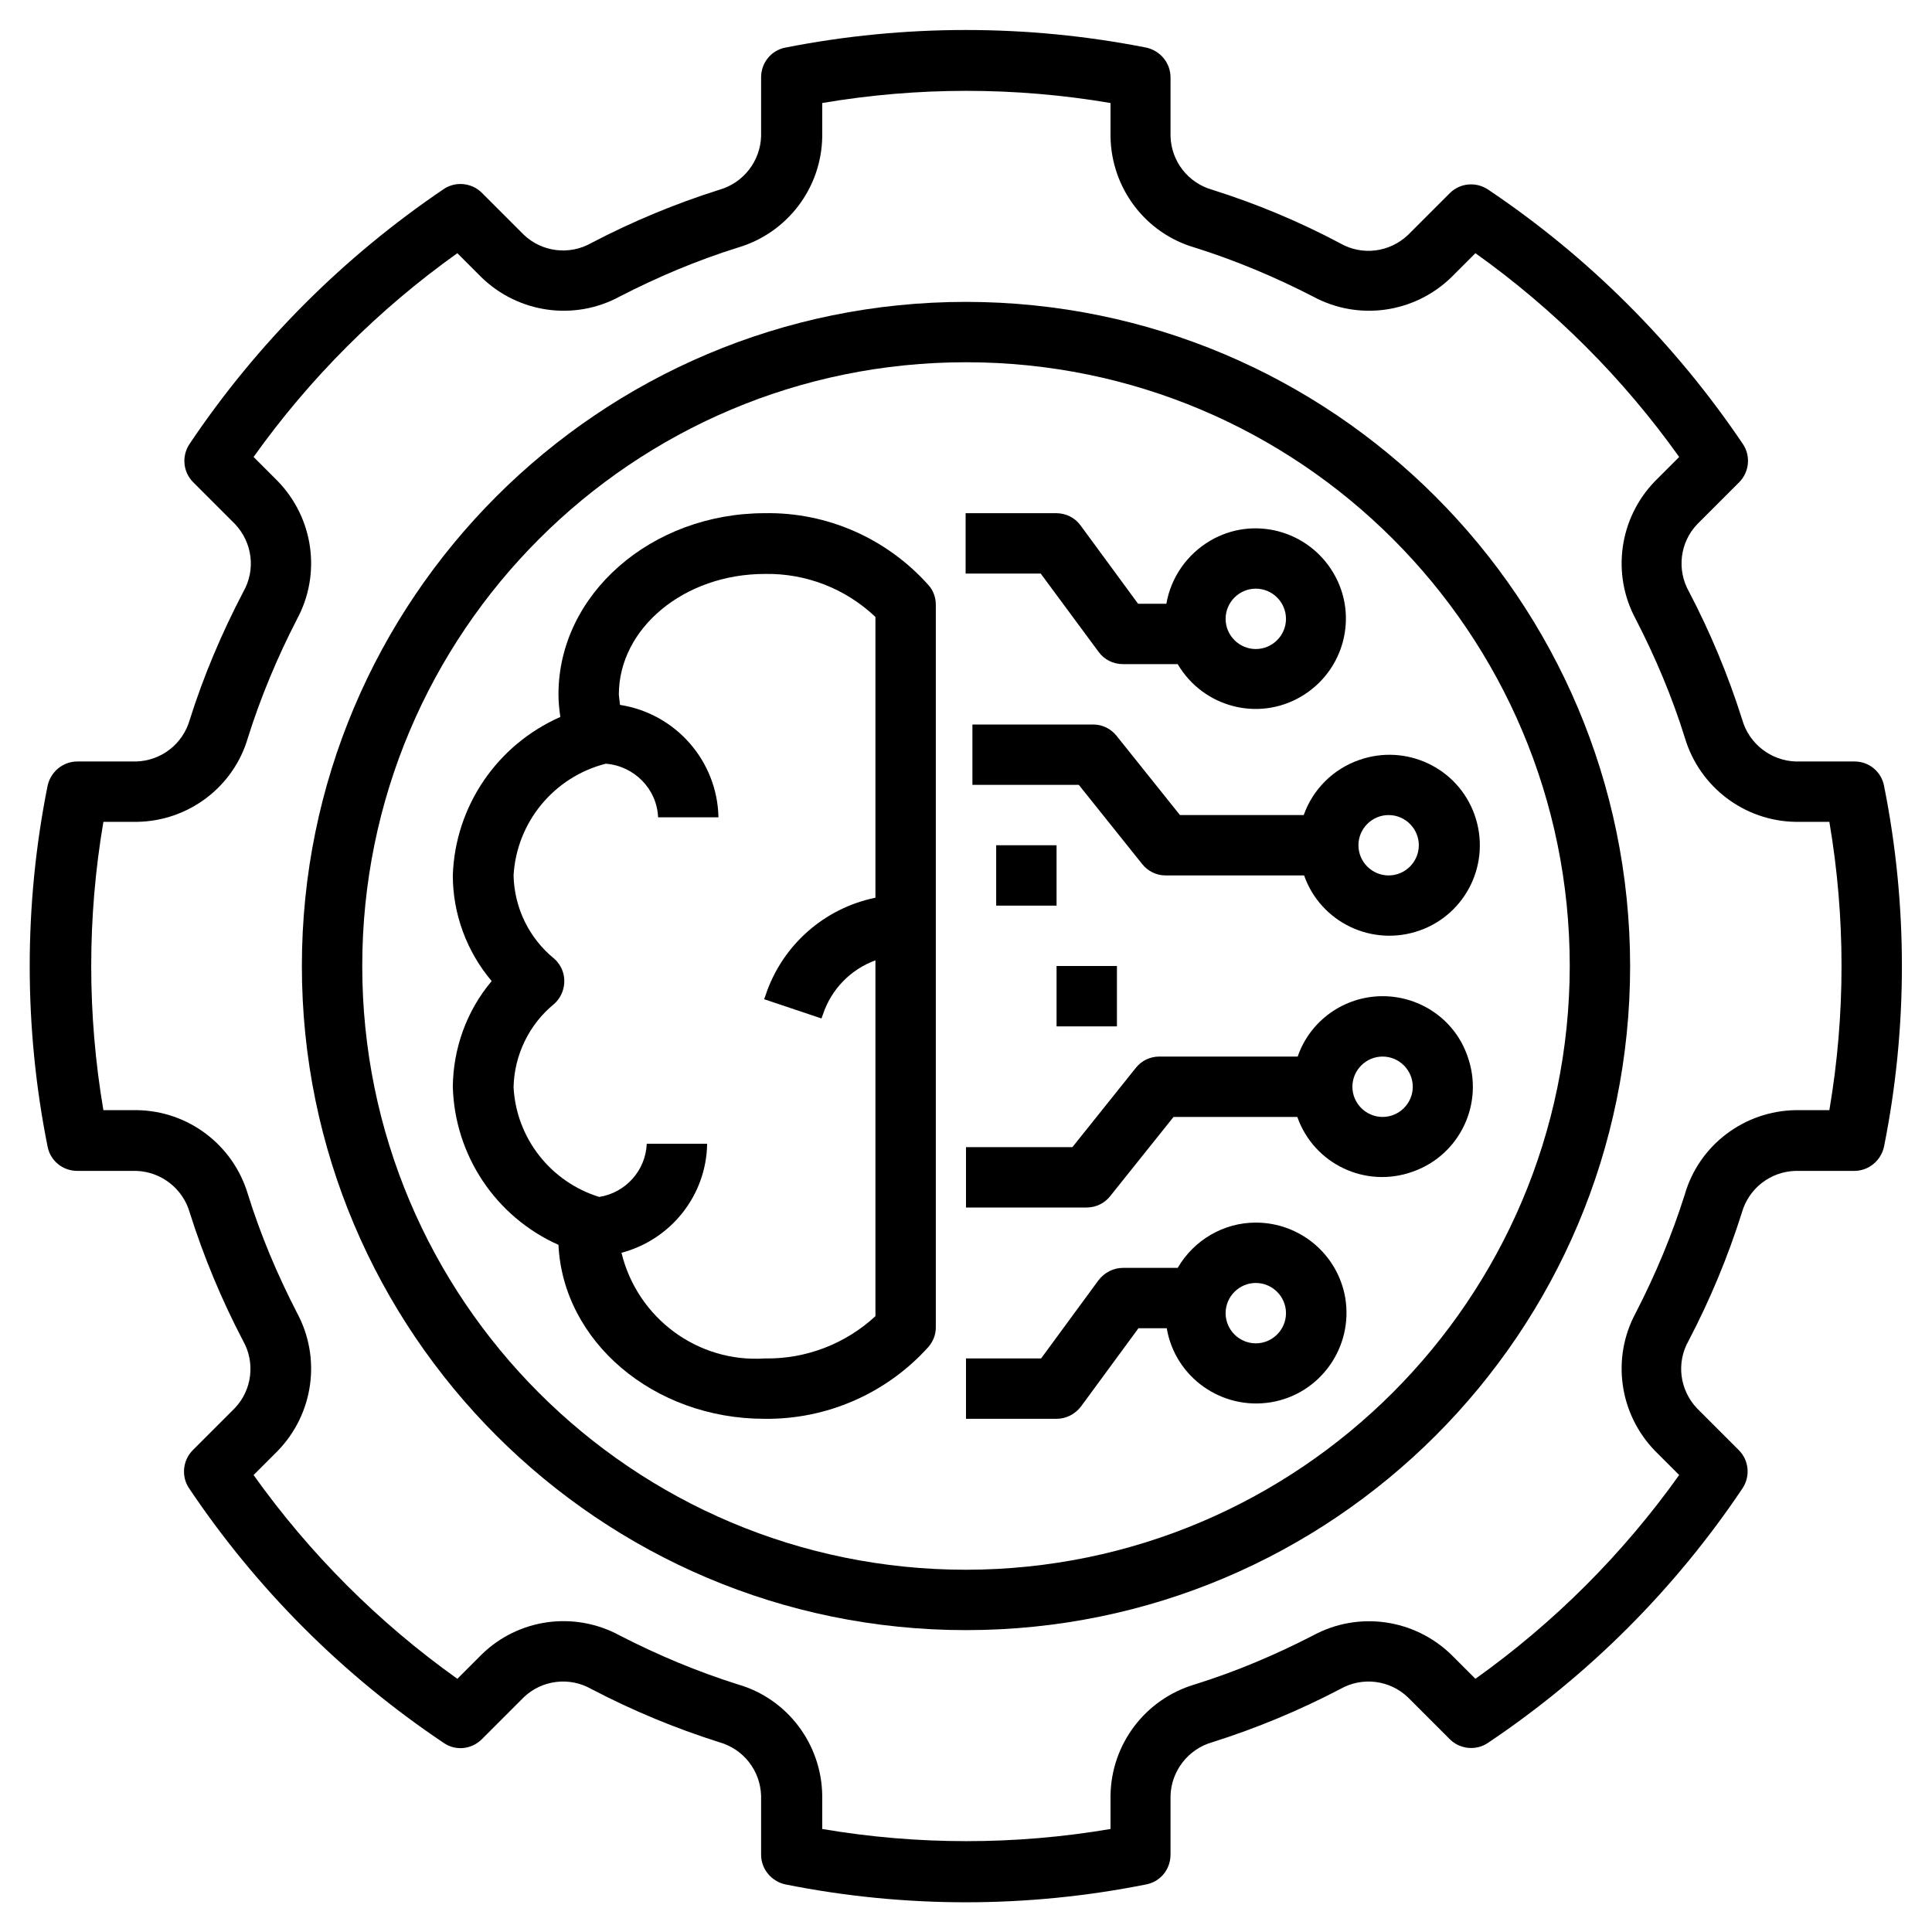 <?xml version="1.0" encoding="utf-8"?>
<!-- Generator: Adobe Illustrator 25.0.0, SVG Export Plug-In . SVG Version: 6.00 Build 0)  -->
<svg version="1.1" id="Layer_1" xmlns="http://www.w3.org/2000/svg" xmlns:xlink="http://www.w3.org/1999/xlink" x="0px" y="0px"
	 viewBox="0 0 512 512" style="enable-background:new 0 0 512 512;" xml:space="preserve">
<g>
	<path d="M202.7,136c-30.1,0-54.7,21.5-54.7,48c0,2,0.2,4,0.5,6c-16.8,7.4-27.9,23.7-28.5,42c0,10.2,3.7,20.2,10.3,28
		c-6.6,7.8-10.2,17.8-10.3,28c0.5,18.2,11.4,34.5,28,41.9c1.2,25.6,25.2,46.1,54.6,46.1c16.5,0.2,32.3-6.7,43.4-19
		c1.3-1.5,2-3.3,2-5.2V160.2c0-1.9-0.7-3.8-2-5.2C235,142.7,219.2,135.7,202.7,136z M202.7,360c-17.8,1.2-33.8-10.7-38-28
		c13.2-3.5,22.5-15.3,22.7-28.9h-16c-0.3,7.1-5.6,13-12.6,14.1c-12.9-4-22-15.6-22.7-29.1c0.2-8.5,4.1-16.6,10.7-22
		c3.3-2.9,3.7-8,0.8-11.3c-0.2-0.3-0.5-0.5-0.8-0.8c-6.6-5.4-10.5-13.4-10.7-22c0.8-14.1,10.7-26.1,24.4-29.6l0.1,0
		c7.5,0.6,13.5,6.7,13.8,14.2h16c-0.3-14.9-11.3-27.5-26.1-29.8c-0.1-0.9-0.2-1.8-0.3-2.7c0-17.6,17.3-32,38.7-32
		c10.9-0.2,21.4,3.9,29.3,11.4v74.4c-13.6,2.8-24.7,12.6-29.1,25.8l-0.4,1.1l15.2,5.1l0.4-1.1c2.2-6.6,7.3-11.9,13.9-14.3v94.3
		C224.1,356.1,213.6,360.2,202.7,360z"/>
	<path d="M291.1,172.7c1.5,2.1,3.9,3.3,6.5,3.3h14.5c6.7,11.4,21.3,15.3,32.7,8.6c11.4-6.7,15.3-21.3,8.6-32.7
		c-6.7-11.4-21.3-15.3-32.7-8.6c-6.1,3.6-10.4,9.7-11.6,16.7h-7.5l-15.2-20.7c-1.5-2.1-3.9-3.3-6.5-3.3h-24v16h19.9L291.1,172.7z
		 M332.8,156c4.4,0,8,3.6,8,8s-3.6,8-8,8s-8-3.6-8-8C324.8,159.6,328.4,156,332.8,156z"/>
	<path d="M345.5,216h-32.8l-16.8-21c-1.5-1.9-3.8-3-6.2-3h-32v16h28.2l16.8,21c1.5,1.9,3.8,3,6.2,3h36.7c4.4,12.5,18.1,19,30.6,14.6
		c12.5-4.4,19-18.1,14.6-30.6c-4.4-12.5-18.1-19-30.6-14.6C353.3,203.8,347.9,209.2,345.5,216z M376,224c0,4.4-3.6,8-8,8s-8-3.6-8-8
		s3.6-8,8-8C372.4,216,376,219.6,376,224z"/>
	<path d="M332.8,324c-8.5,0-16.4,4.6-20.7,12h-14.5c-2.5,0-4.9,1.2-6.5,3.3L275.9,360H256v16h24c2.5,0,4.9-1.2,6.5-3.3l15.2-20.7
		h7.5c2.2,13,14.6,21.8,27.7,19.6c13-2.2,21.8-14.6,19.6-27.7C354.5,332.4,344.5,324,332.8,324L332.8,324z M332.8,356
		c-4.4,0-8-3.6-8-8s3.6-8,8-8s8,3.6,8,8C340.8,352.4,337.2,356,332.8,356z"/>
	<path d="M366.4,264c-10.1,0-19.2,6.4-22.5,16h-36.7c-2.4,0-4.7,1.1-6.2,3l-16.8,21H256v16h32c2.4,0,4.7-1.1,6.2-3l16.8-21h32.8
		c4.4,12.5,18.1,19,30.6,14.5c12.5-4.4,19-18.1,14.5-30.6C385.6,270.3,376.5,264,366.4,264z M366.4,296c-4.4,0-8-3.6-8-8s3.6-8,8-8
		s8,3.6,8,8C374.4,292.4,370.8,296,366.4,296z"/>
	<path d="M491.5,201.8h-15.6c-6.6-0.2-12.4-4.7-14.2-11.1c-3.7-11.7-8.4-23-14.1-33.9c-3.3-5.8-2.4-13.1,2.2-17.9l11.1-11.1
		c2.7-2.7,3.1-7,1-10.1C443.9,91,421,68.1,394.3,50.2c-3.2-2.1-7.4-1.7-10.1,1l-11.1,11.1c-4.9,4.6-12.1,5.5-17.9,2.2
		C344.3,58.7,333,54,321.3,50.3c-6.4-1.8-10.9-7.5-11.1-14.2V20.5c0-3.8-2.7-7.1-6.5-7.9c-31.5-6.2-64-6.2-95.5,0
		c-3.8,0.7-6.5,4-6.5,7.9v15.6c-0.2,6.6-4.7,12.4-11.1,14.2c-11.7,3.7-23,8.4-33.9,14.1c-5.8,3.3-13.1,2.4-17.9-2.2l-11.1-11.1
		c-2.7-2.7-7-3.1-10.1-1C91,68.1,68.1,91,50.2,117.7c-2.1,3.2-1.7,7.4,1,10.1l11.1,11.1c4.6,4.9,5.5,12.1,2.2,17.9
		C58.8,167.7,54,179,50.3,190.7c-1.8,6.4-7.5,10.9-14.2,11.1H20.5c-3.8,0-7.1,2.7-7.9,6.5c-6.3,31.5-6.3,64,0,95.5
		c0.7,3.8,4,6.5,7.9,6.5h15.6c6.6,0.2,12.4,4.7,14.2,11.1c3.7,11.7,8.4,23,14.1,33.9c3.3,5.8,2.4,13.1-2.2,17.9l-11.1,11.1
		c-2.7,2.7-3.1,7-1,10.1c17.9,26.7,40.8,49.6,67.5,67.5c3.2,2.2,7.4,1.7,10.1-1l11.1-11.1c4.8-4.6,12.1-5.5,17.9-2.2
		c10.9,5.7,22.2,10.4,33.9,14.1c6.4,1.8,10.9,7.5,11.1,14.2v15.6c0,3.8,2.7,7.1,6.5,7.9c31.5,6.3,64,6.3,95.5,0
		c3.8-0.7,6.5-4,6.5-7.9v-15.6c0.2-6.6,4.7-12.4,11.1-14.2c11.7-3.7,23-8.4,33.9-14.1c5.8-3.3,13.1-2.4,17.9,2.2l11.1,11.1
		c2.7,2.7,7,3.1,10.1,1c26.7-17.9,49.6-40.8,67.5-67.5c2.1-3.2,1.7-7.4-1-10.1l-11.1-11.1c-4.6-4.9-5.5-12.1-2.2-17.9
		c5.7-10.9,10.4-22.2,14.1-33.9c1.8-6.4,7.5-10.9,14.2-11.1h15.6c3.8,0,7.1-2.7,7.9-6.5c6.3-31.5,6.3-64,0-95.5
		C498.6,204.5,495.3,201.8,491.5,201.8z M484.8,294.2h-8.9c-13.6,0.2-25.6,9.2-29.4,22.3c-3.4,10.8-7.8,21.3-13,31.4
		c-6.5,12-4.4,26.8,5.1,36.6l6.4,6.4c-14.9,20.9-33.1,39.1-54,54l-6.4-6.4c-9.8-9.5-24.6-11.6-36.6-5.1c-10.1,5.2-20.5,9.6-31.4,13
		c-13.1,3.9-22.1,15.8-22.3,29.4v8.9c-25.3,4.3-51.1,4.3-76.4,0v-8.9c-0.2-13.6-9.2-25.6-22.3-29.4c-10.8-3.4-21.3-7.8-31.4-13
		c-12-6.5-26.8-4.5-36.6,5.1l-6.4,6.4c-20.9-14.9-39.1-33.1-54-54l6.4-6.4c9.5-9.8,11.6-24.6,5.1-36.6c-5.2-10.1-9.6-20.5-13-31.4
		c-3.9-13.1-15.8-22.1-29.4-22.3h-8.9c-4.3-25.3-4.3-51.1,0-76.4h8.9c13.6-0.2,25.6-9.2,29.4-22.3c3.4-10.8,7.8-21.3,13-31.4
		c6.5-12,4.4-26.8-5.1-36.6l-6.4-6.4c14.9-20.9,33.1-39.1,54-54l6.4,6.4c9.8,9.5,24.6,11.6,36.6,5.1c10.1-5.2,20.5-9.6,31.4-13
		c13.1-3.9,22.1-15.8,22.3-29.4v-8.9c25.3-4.3,51.1-4.3,76.4,0v8.9c0.2,13.6,9.2,25.6,22.3,29.4c10.8,3.4,21.3,7.8,31.4,13
		c12,6.5,26.8,4.4,36.6-5.1l6.4-6.4c20.9,14.9,39.1,33.1,54,54l-6.4,6.4c-9.5,9.8-11.6,24.6-5.1,36.6c5.2,10.1,9.6,20.5,13,31.4
		c3.9,13.1,15.8,22.1,29.4,22.3h8.9C489.1,243.1,489.1,268.9,484.8,294.2L484.8,294.2z"/>
	<path d="M256,80c-97.2,0-176,78.8-176,176s78.8,176,176,176s176-78.8,176-176C431.9,158.8,353.2,80.1,256,80z M256,416
		c-88.4,0-160-71.6-160-160S167.6,96,256,96s160,71.6,160,160C415.9,344.3,344.3,415.9,256,416z"/>
	<rect x="264" y="224" width="16" height="16"/>
	<rect x="280" y="256" width="16" height="16"/>
</g>
</svg>
